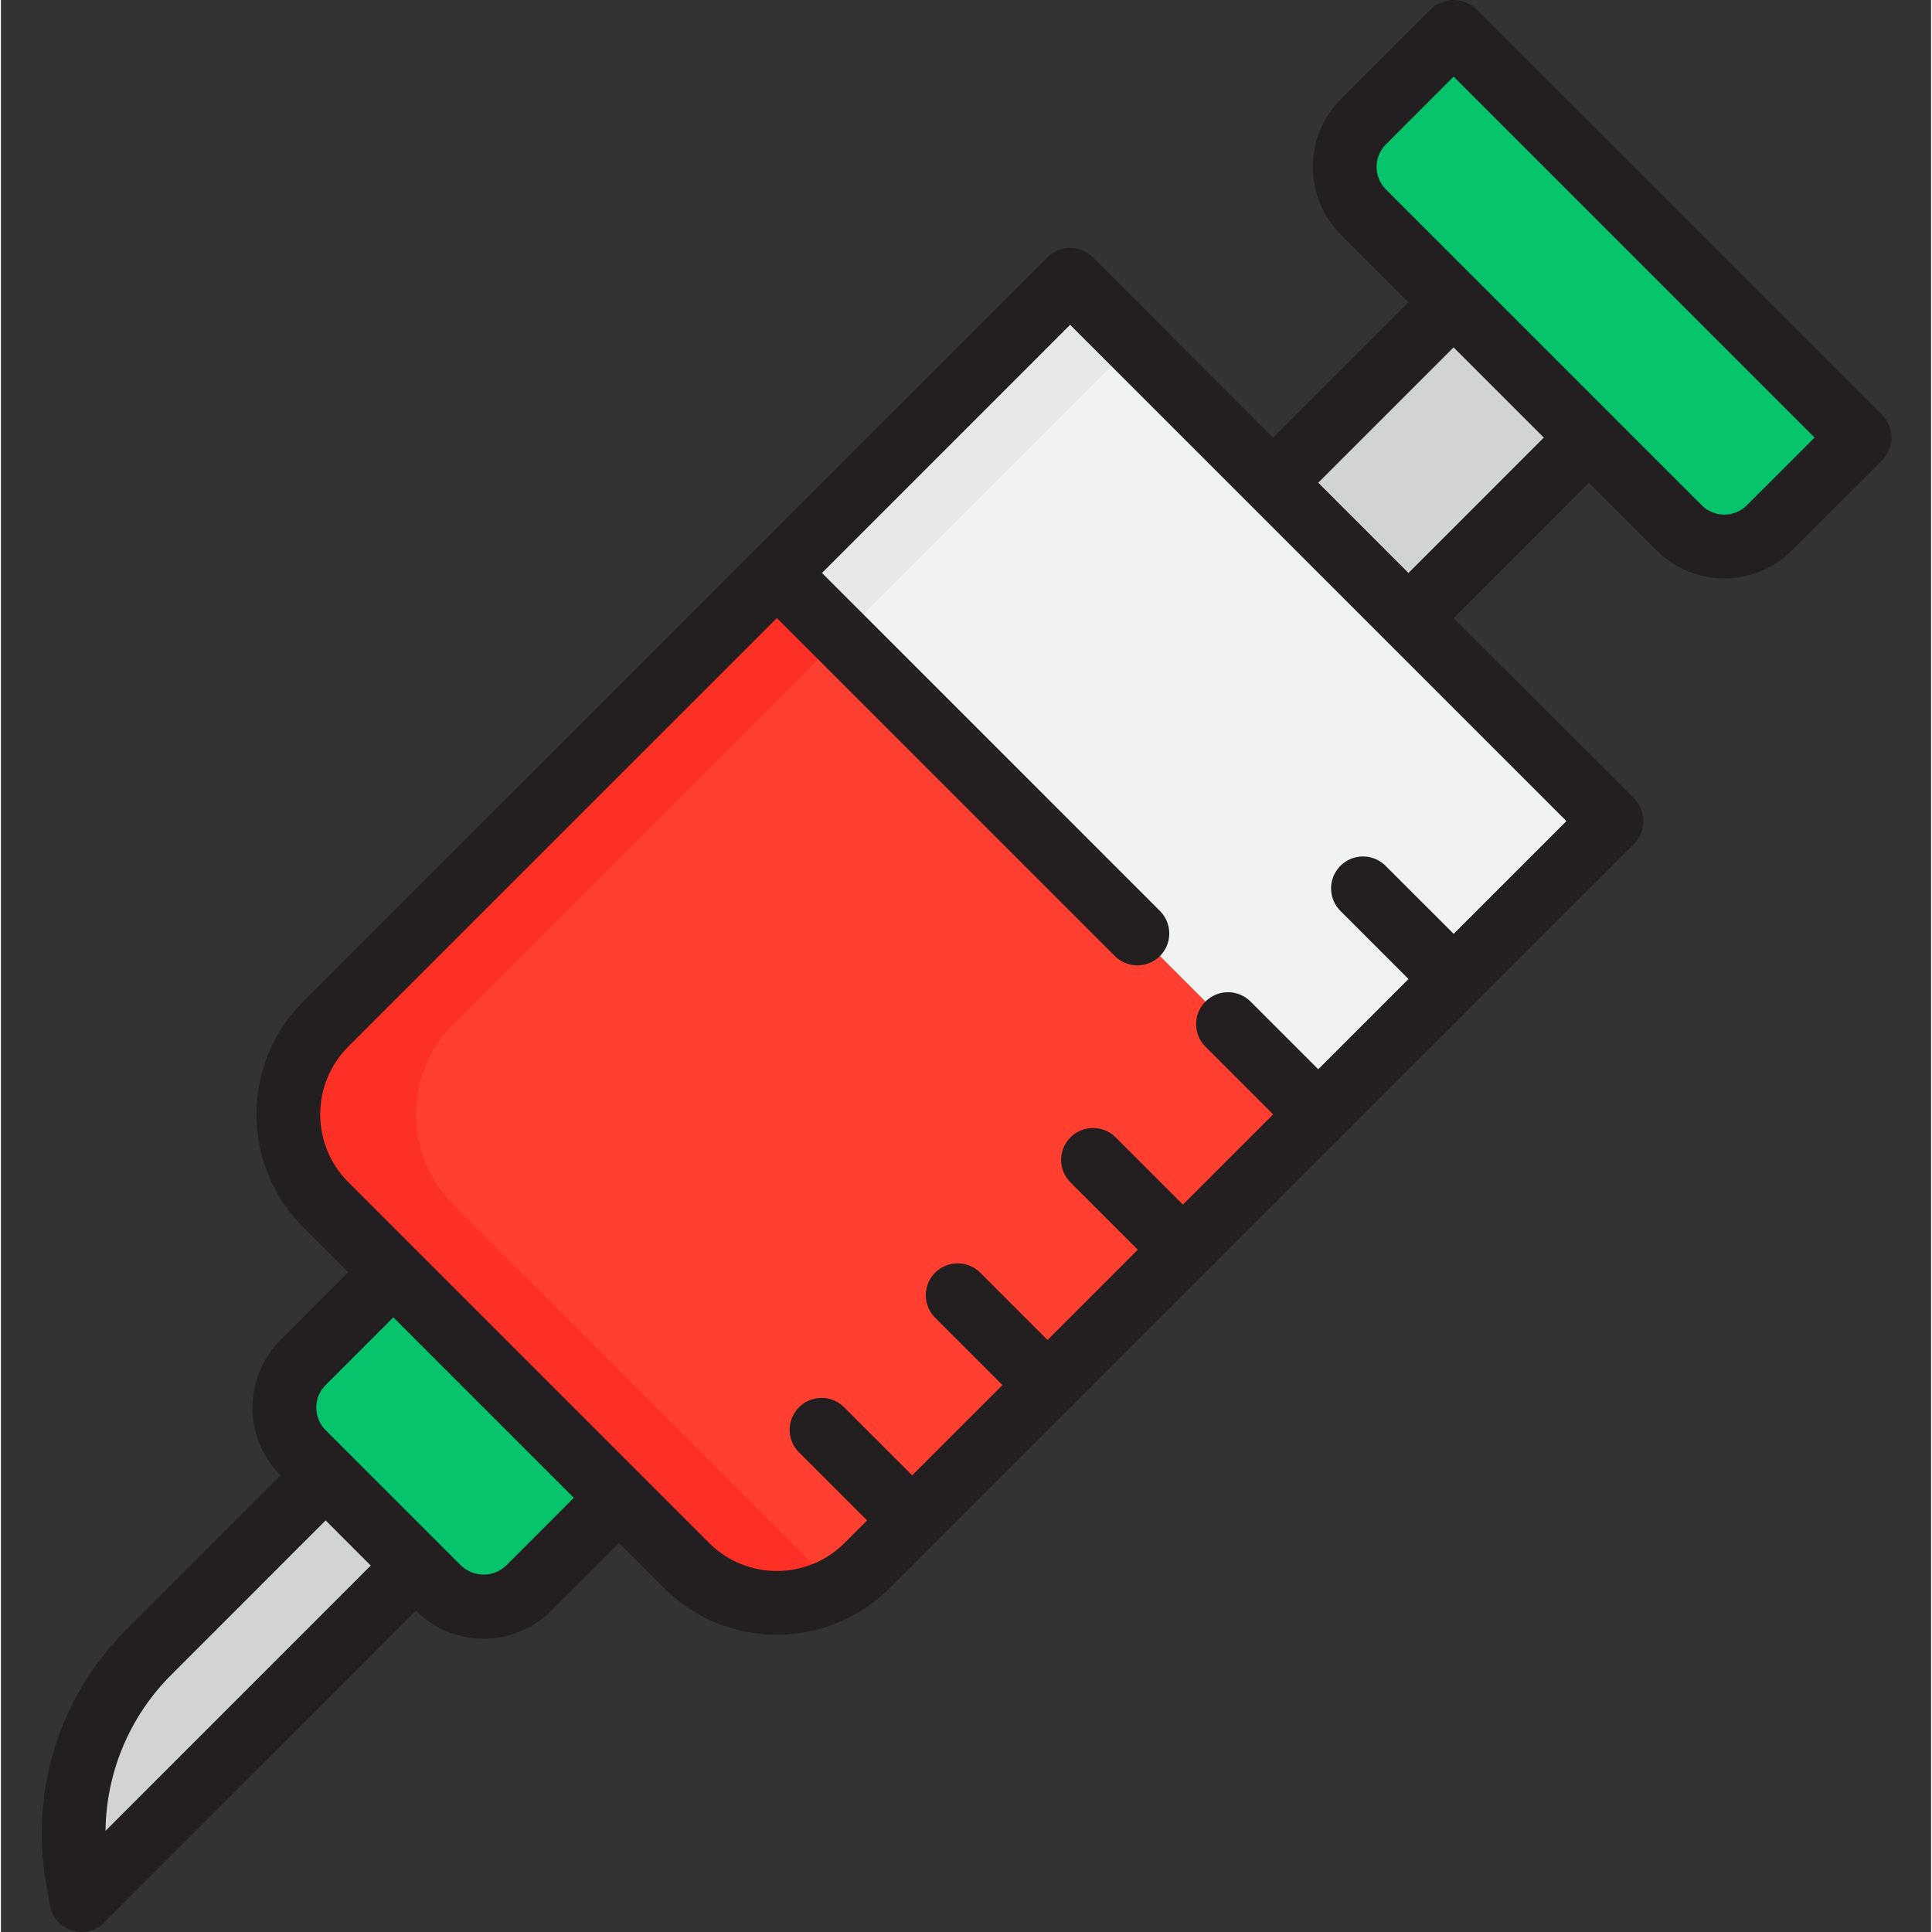 <?xml version="1.0"?>
<svg xmlns="http://www.w3.org/2000/svg" height="512px" viewBox="-10 0 484 484.466" width="512px" class=""><rect x="-10" y="0" width="484" height="484.466" fill="#333333" stroke="none"/><g><path d="m331.641 30.539c-6.246 6.246-6.246 16.375 0 22.625l79.199 79.199c6.246 6.246 16.375 6.246 22.625 0l22.629-22.633-101.824-101.824zm0 0" fill="#2488ff" data-original="#2488FF" class="" style="fill:#05C46B" data-old_color="#93A89E"/><path d="m309.016 121.043 45.254-45.254 33.941 33.941-45.254 45.254zm0 0" fill="#d1d3d4" data-original="#D1D3D4" class=""/><path d="m297.703 256.812-113.137-113.137-113.145 113.137c-12.496 12.496-12.496 32.758 0 45.254l16.977 16.969 28.281 28.289 45.254 45.254c12.5 12.5 32.762 12.5 45.258 0l45.254-45.254 67.883-67.891zm0 0" fill="#ffeb99" data-original="#FFEB99" class="" style="fill:#FF3F30" data-old_color="##FF3F3"/><path d="m309.016 121.043-50.914-50.914-73.535 73.547 113.137 113.137 22.625 22.621 73.543-73.535zm0 0" fill="#f1f2f2" data-original="#F1F2F2" class=""/><path d="m193.91 392.57c1.977 1.973 4.211 3.668 6.641 5.039-12.531 7.281-28.395 5.211-38.641-5.039l-45.199-45.281-28.32-28.238-16.961-16.961c-12.477-12.512-12.477-32.766 0-45.277l113.121-113.121 16 16-97.121 97.121c-12.477 12.512-12.477 32.766 0 45.277l16.961 16.961 28.32 28.238zm0 0" fill="#ffe477" data-original="#FFE477" class="active-path" style="fill:#FD3025" data-old_color="#F92B20"/><path d="m184.559 143.688 73.52-73.523 16 16-73.523 73.523zm0 0" fill="#e6e7e8" data-original="#E6E7E8" class=""/><path d="m65.766 341.668c-6.246 6.246-6.246 16.375 0 22.621l16.977 16.969 11.312 11.32 5.656 5.656c6.25 6.246 16.375 6.246 22.625 0l22.633-22.633-28.289-28.277-28.281-28.289zm0 0" fill="#2488ff" data-original="#2488FF" class="" style="fill:#05C46B" data-old_color="#93A89E"/><path d="m71.422 369.945-44.453 44.465c-14.695 14.691-21.34 35.602-17.824 56.082l1.031 5.973 83.879-83.887-11.312-11.32zm0 0" fill="#d1d3d4" data-original="#D1D3D4" class=""/><path d="m461.742 104.074-101.816-101.824c-3.172-3-8.137-3-11.312 0l-22.621 22.625c-9.375 9.371-9.375 24.57 0 33.945l16.969 16.965-33.945 33.945-45.258-45.254c-3.121-3.125-8.188-3.125-11.312 0l-186.68 186.68c-15.594 15.629-15.594 40.934 0 56.566l11.32 11.312-16.977 16.977c-9.371 9.371-9.371 24.57 0 33.941l-38.789 38.801c-16.52 16.539-23.992 40.059-20.059 63.098l1.035 5.977c.504 2.941 2.609 5.355 5.453 6.262 2.852.906 5.969.148 8.082-1.969l78.223-78.23c9.375 9.375 24.57 9.375 33.945 0l16.969-16.977 11.309 11.32c15.633 15.594 40.938 15.594 56.57 0l113.137-113.137 73.535-73.543c3.121-3.125 3.121-8.188 0-11.312l-45.258-45.254 33.938-33.945 16.977 16.977c9.371 9.367 24.562 9.367 33.934 0l22.625-22.633c3.125-3.121 3.129-8.188.008-11.312zm-445.512 355.016c.156-14.652 6.043-28.664 16.402-39.031l38.789-38.801 11.312 11.32zm100.457-66.52c-3.168 3.027-8.152 3.027-11.32 0l-33.945-33.945c-1.5-1.5-2.344-3.535-2.344-5.66 0-2.121.844-4.156 2.344-5.656l16.969-16.969 45.258 45.254zm237.602-158.398-16.984-16.961c-2.012-2.078-4.984-2.914-7.781-2.184-2.797.734-4.98 2.918-5.715 5.715-.73 2.797.102 5.773 2.184 7.781l16.969 16.977-22.633 22.629-16.969-16.973c-3.125-3.129-8.191-3.129-11.316-.004-3.125 3.121-3.129 8.188-.004 11.312l16.977 16.977-22.625 22.625-16.977-16.969c-3.137-3.031-8.129-2.988-11.215.098-3.086 3.086-3.129 8.078-.098 11.215l16.977 16.969-22.633 22.633-16.973-16.977c-3.141-3.031-8.129-2.988-11.215.098-3.086 3.086-3.129 8.074-.098 11.215l16.977 16.977-22.633 22.621-16.969-16.965c-2.008-2.082-4.984-2.914-7.781-2.184s-4.98 2.918-5.711 5.715c-.734 2.797.102 5.77 2.18 7.777l16.969 16.969-5.656 5.664c-9.383 9.352-24.562 9.352-33.945 0l-90.512-90.512c-9.352-9.383-9.352-24.562 0-33.945l107.488-107.477 84.848 84.848c3.141 3.031 8.129 2.988 11.215-.098 3.086-3.086 3.129-8.078.098-11.215l-84.848-84.848 62.223-62.227 124.457 124.449zm-11.328-90.496-22.633-22.633 33.941-33.938 22.625 22.625zm84.848-16.977c-3.125 3.121-8.188 3.121-11.312 0l-79.199-79.199c-3.121-3.125-3.121-8.184 0-11.305l16.973-16.984 90.523 90.52zm0 0" fill="#231f20" data-original="#231F20" class="" style="fill:#231F20"/></g> </svg>
